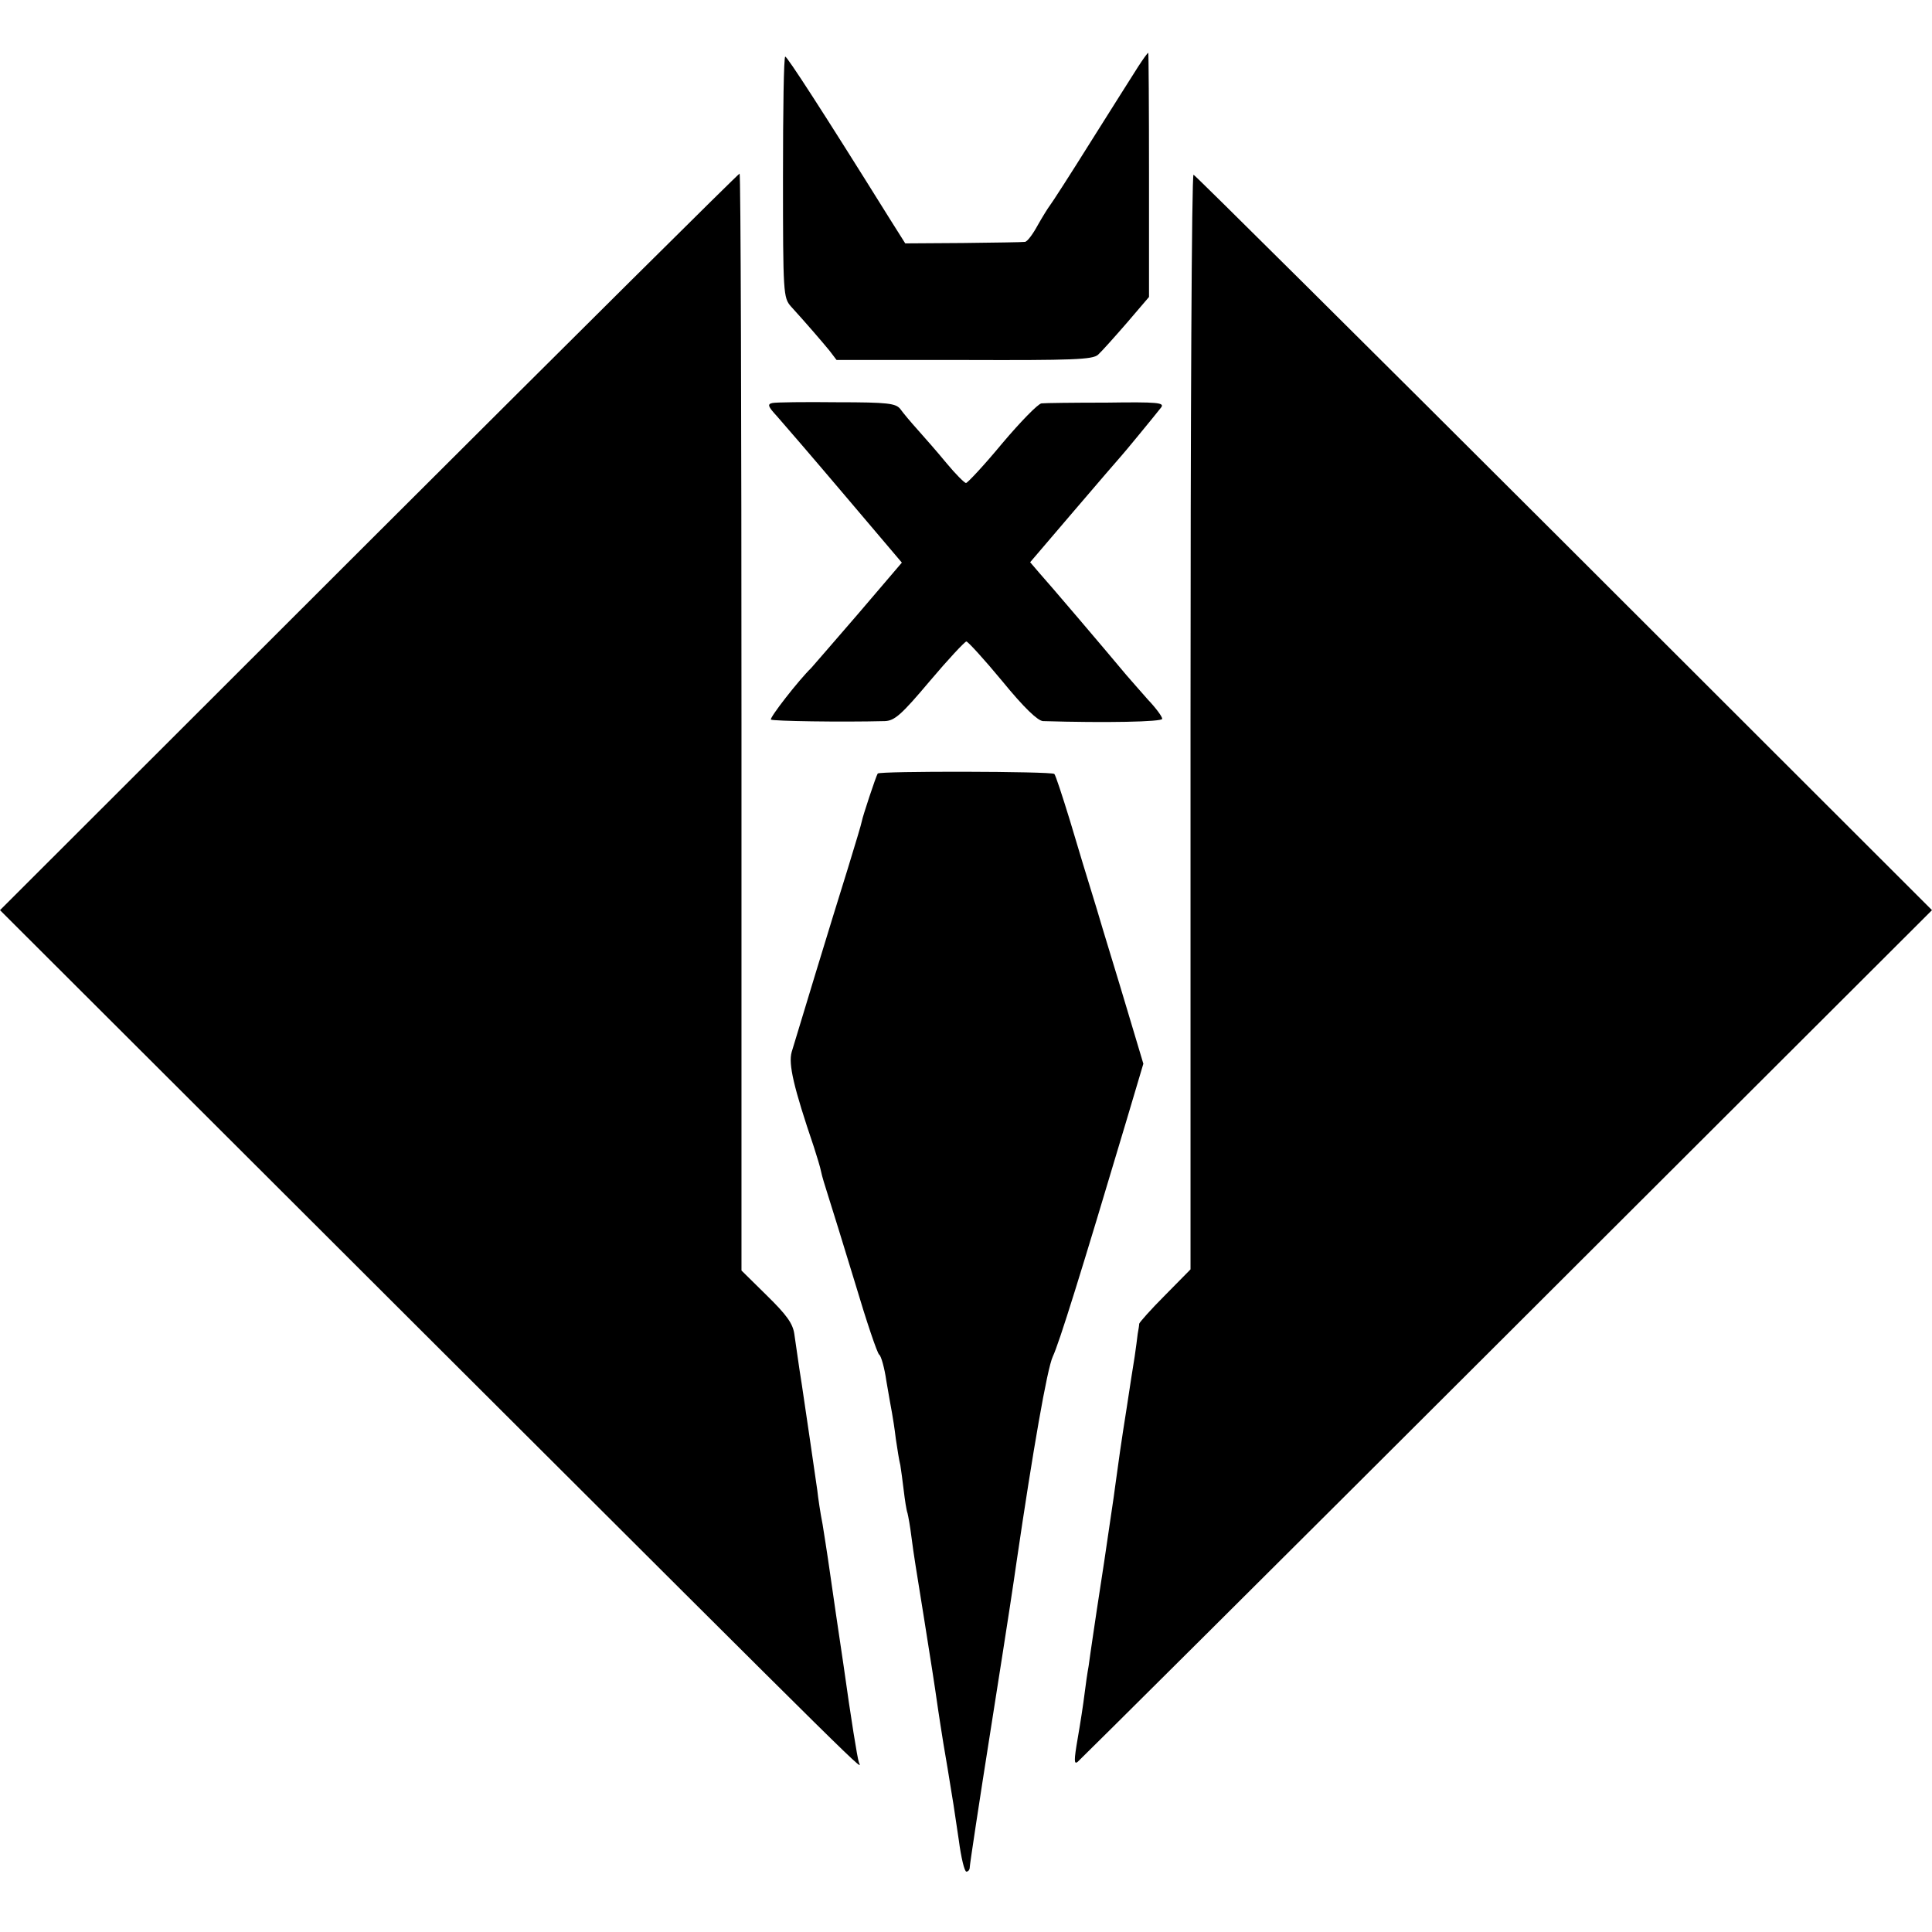 <?xml version="1.0" standalone="no"?>
<!DOCTYPE svg PUBLIC "-//W3C//DTD SVG 20010904//EN"
 "http://www.w3.org/TR/2001/REC-SVG-20010904/DTD/svg10.dtd">
<svg version="1.0" xmlns="http://www.w3.org/2000/svg"
 width="512pt" height="512pt" viewBox="0 0 512 512"
 preserveAspectRatio="xMidYMid meet">
<g transform="translate(0,512) scale(0.1,-0.1)"
fill="#000000" stroke="none">
<path d="M3016 4943 c-13 -21 -70 -110 -125 -198 -55 -88 -104 -164 -109 -170
-4 -5 -19 -29 -32 -52 -13 -24 -28 -44 -34 -44 -6 -1 -80 -2 -164 -3 l-153 -1
-41 65 c-182 292 -272 430 -277 430 -4 0 -6 -144 -6 -319 0 -310 1 -320 21
-343 42 -46 83 -94 102 -117 l19 -25 339 0 c287 -1 340 1 354 14 9 8 43 46 76
84 l59 69 0 323 c0 178 -1 324 -2 324 -2 0 -14 -17 -27 -37z"/>
<path d="M977 3684 l-977 -976 1109 -1107 c1233 -1230 1174 -1172 1167 -1151
-4 12 -20 110 -41 260 -2 14 -11 75 -20 135 -9 61 -18 126 -21 145 -3 19 -9
60 -14 90 -6 30 -12 71 -14 90 -8 55 -32 221 -41 280 -4 23 -6 39 -20 135 -4
28 -21 51 -73 102 l-67 66 0 1454 c0 799 -2 1453 -5 1453 -3 0 -445 -439 -983
-976z"/>
<path d="M3155 3208 l0 -1452 -67 -68 c-38 -38 -68 -72 -69 -76 0 -4 -2 -16
-4 -27 -1 -11 -5 -38 -8 -60 -4 -23 -13 -83 -21 -135 -15 -94 -22 -145 -31
-211 -2 -19 -16 -108 -29 -199 -14 -91 -28 -183 -31 -205 -3 -22 -8 -53 -10
-70 -3 -16 -8 -50 -11 -75 -3 -25 -11 -77 -18 -117 -10 -58 -10 -70 0 -62 7 6
520 516 1139 1134 l1125 1123 -974 973 c-537 536 -979 975 -983 976 -5 2 -8
-650 -8 -1449z"/>
<path d="M2047 4052 c-14 -3 -12 -9 12 -35 16 -18 97 -112 180 -210 l151 -178
-117 -137 c-65 -75 -120 -139 -123 -142 -33 -32 -111 -132 -107 -137 5 -4 184
-7 302 -4 26 1 44 17 119 106 49 58 93 105 97 105 4 0 47 -47 95 -105 58 -71
94 -105 108 -106 167 -5 316 -2 316 6 0 6 -17 29 -38 51 -20 23 -46 52 -57 65
-60 72 -210 248 -231 271 l-24 28 117 137 c65 76 120 140 123 143 6 6 89 107
107 130 10 13 -8 15 -145 13 -87 0 -164 -1 -172 -2 -9 -1 -55 -48 -104 -106
-48 -58 -92 -105 -96 -105 -4 0 -28 24 -52 53 -23 28 -58 68 -76 88 -18 20
-39 45 -46 55 -12 15 -32 18 -168 18 -85 1 -162 0 -171 -2z"/>
<path d="M2326 3070 c-5 -8 -40 -114 -42 -126 -1 -7 -18 -63 -37 -125 -42
-134 -135 -440 -149 -487 -9 -32 5 -93 59 -252 8 -25 17 -54 19 -65 2 -11 11
-40 19 -65 8 -25 40 -128 71 -230 30 -101 59 -187 64 -190 5 -3 14 -35 19 -70
6 -36 13 -74 15 -85 2 -11 7 -42 10 -68 4 -27 9 -59 12 -70 2 -12 6 -42 9 -67
3 -25 7 -52 10 -60 2 -8 7 -35 10 -60 8 -61 11 -76 34 -220 19 -120 26 -163
37 -240 3 -19 9 -60 14 -90 9 -52 13 -77 24 -145 3 -16 10 -67 17 -112 6 -46
15 -83 20 -83 5 0 9 5 9 12 0 7 25 172 56 368 53 336 59 379 68 441 43 293 81
512 96 544 17 36 74 219 196 628 l44 148 -44 147 c-24 81 -61 200 -80 265 -20
64 -52 170 -71 234 -20 65 -38 120 -41 122 -7 7 -465 8 -468 1z"/>
</g>
</svg>
